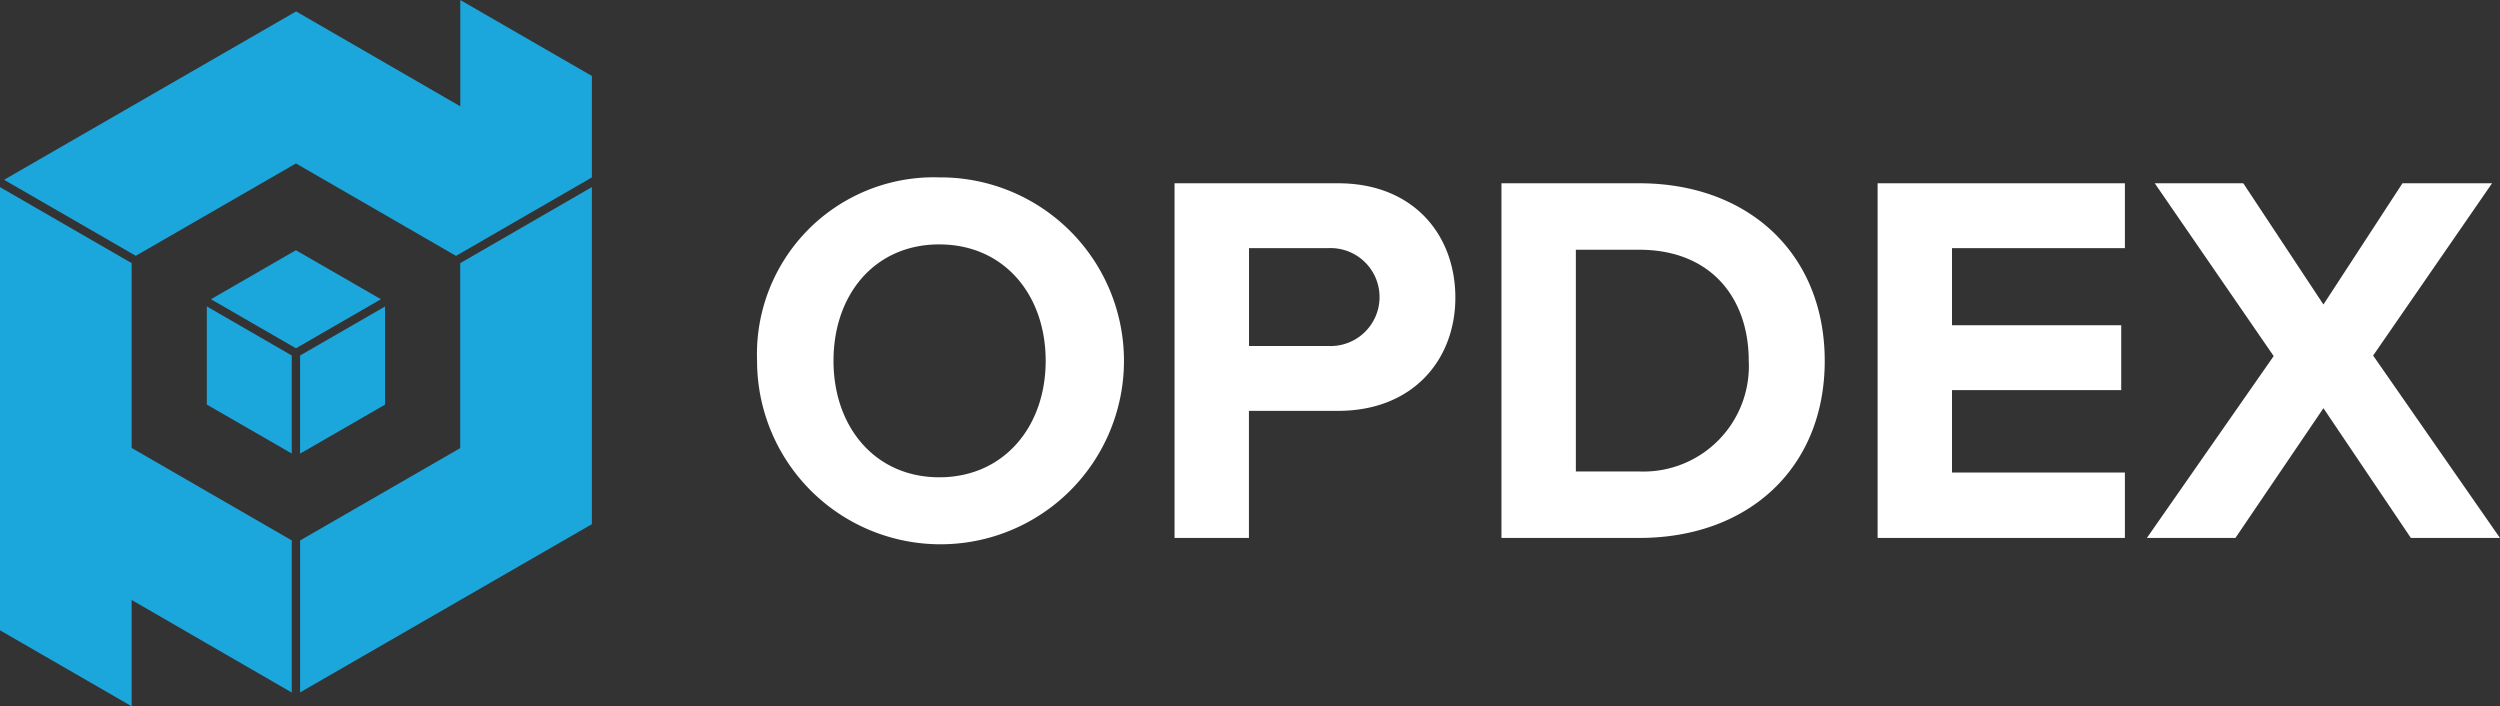<svg xmlns="http://www.w3.org/2000/svg" width="155" height="43.786" viewBox="0 0 155 43.786"><rect x="0" y="0" width="155" height="43.786" fill="#333333" stroke="none"/><defs><style>.a{fill:#fff;}.b{fill:#1ca7dc;}</style></defs><g transform="translate(-320 -26)"><g transform="translate(278.634 -2495.164)"><path class="a" d="M827.265,2692.7a11.374,11.374,0,1,1-11.3,11.374A10.966,10.966,0,0,1,827.265,2692.7Zm0,4.154c-4,0-6.561,3.1-6.561,7.22,0,4.088,2.566,7.22,6.561,7.22s6.594-3.132,6.594-7.22C833.858,2699.955,831.26,2696.856,827.265,2696.856Z" transform="translate(-727.661 -160.538)"/><path class="a" d="M1243.214,2698.6h10.134c4.71,0,7.276,3.231,7.276,7.088,0,3.824-2.6,7.022-7.276,7.022h-5.522v7.879h-4.612Zm9.517,4.022h-4.9v6.066h4.9a3.037,3.037,0,1,0,0-6.066Z" transform="translate(-1129.026 -166.073)"/><path class="a" d="M1577.723,2698.6h8.543c6.789,0,11.5,4.385,11.5,11.011s-4.71,10.978-11.5,10.978h-8.543Zm8.543,17.868a6.536,6.536,0,0,0,6.789-6.857c0-3.89-2.339-6.89-6.789-6.89h-3.93v13.747Z" transform="translate(-1443.267 -166.073)"/><path class="a" d="M1962.619,2698.6h15.331v4.022h-10.719v4.78h10.492v4.022h-10.492v5.11h10.719v4.055h-15.331Z" transform="translate(-1804.841 -166.073)"/><path class="a" d="M2249.105,2712.545l-5.457,8.044h-5.489l7.861-11.275-7.374-10.714h5.49l4.969,7.516,4.9-7.516h5.554l-7.373,10.681,7.861,11.307h-5.522Z" transform="translate(-2063.686 -166.073)"/></g><g transform="translate(2396 -3108.283)"><path class="b" d="M-2034.3,3138.993v6.29l-8.424,4.864-9.665-5.582-.259-.149,0,0-.256.147-9.675,5.58-8.166-4.714,17.841-10.285.256-.148.007-.006.256.148,9.926,5.736v-6.589Z" transform="translate(-5.003)"/><path class="b" d="M-1663.111,3380.383v20.9l-.248.143-17.841,10.285v-9.419l9.675-5.58.251-.145V3385.1Z" transform="translate(-376.193 -234.501)"/><path class="b" d="M-1787.953,3466.491l-5.009,2.892-.259.15-.259-.15-5.01-2.892,5.01-2.891.256-.147,0,0,.259.149Z" transform="translate(-264.431 -313.656)"/><path class="b" d="M-1798.674,3540.5v6.078l-5.009-2.887-.257-.148v-6.084l5.007,2.891Z" transform="translate(-259.238 -384.177)"/><path class="b" d="M-1675.934,3537.463v6.084l-.257.148-5.01,2.89V3540.5l.259-.149Z" transform="translate(-376.193 -384.177)"/><path class="b" d="M-2057.911,3402.3v9.43l-9.926-5.736v6.589l-8.163-4.71v-27.477l8.163,4.713v11.459h0l.259.149Z" transform="translate(0 -234.511)"/></g></g></svg>